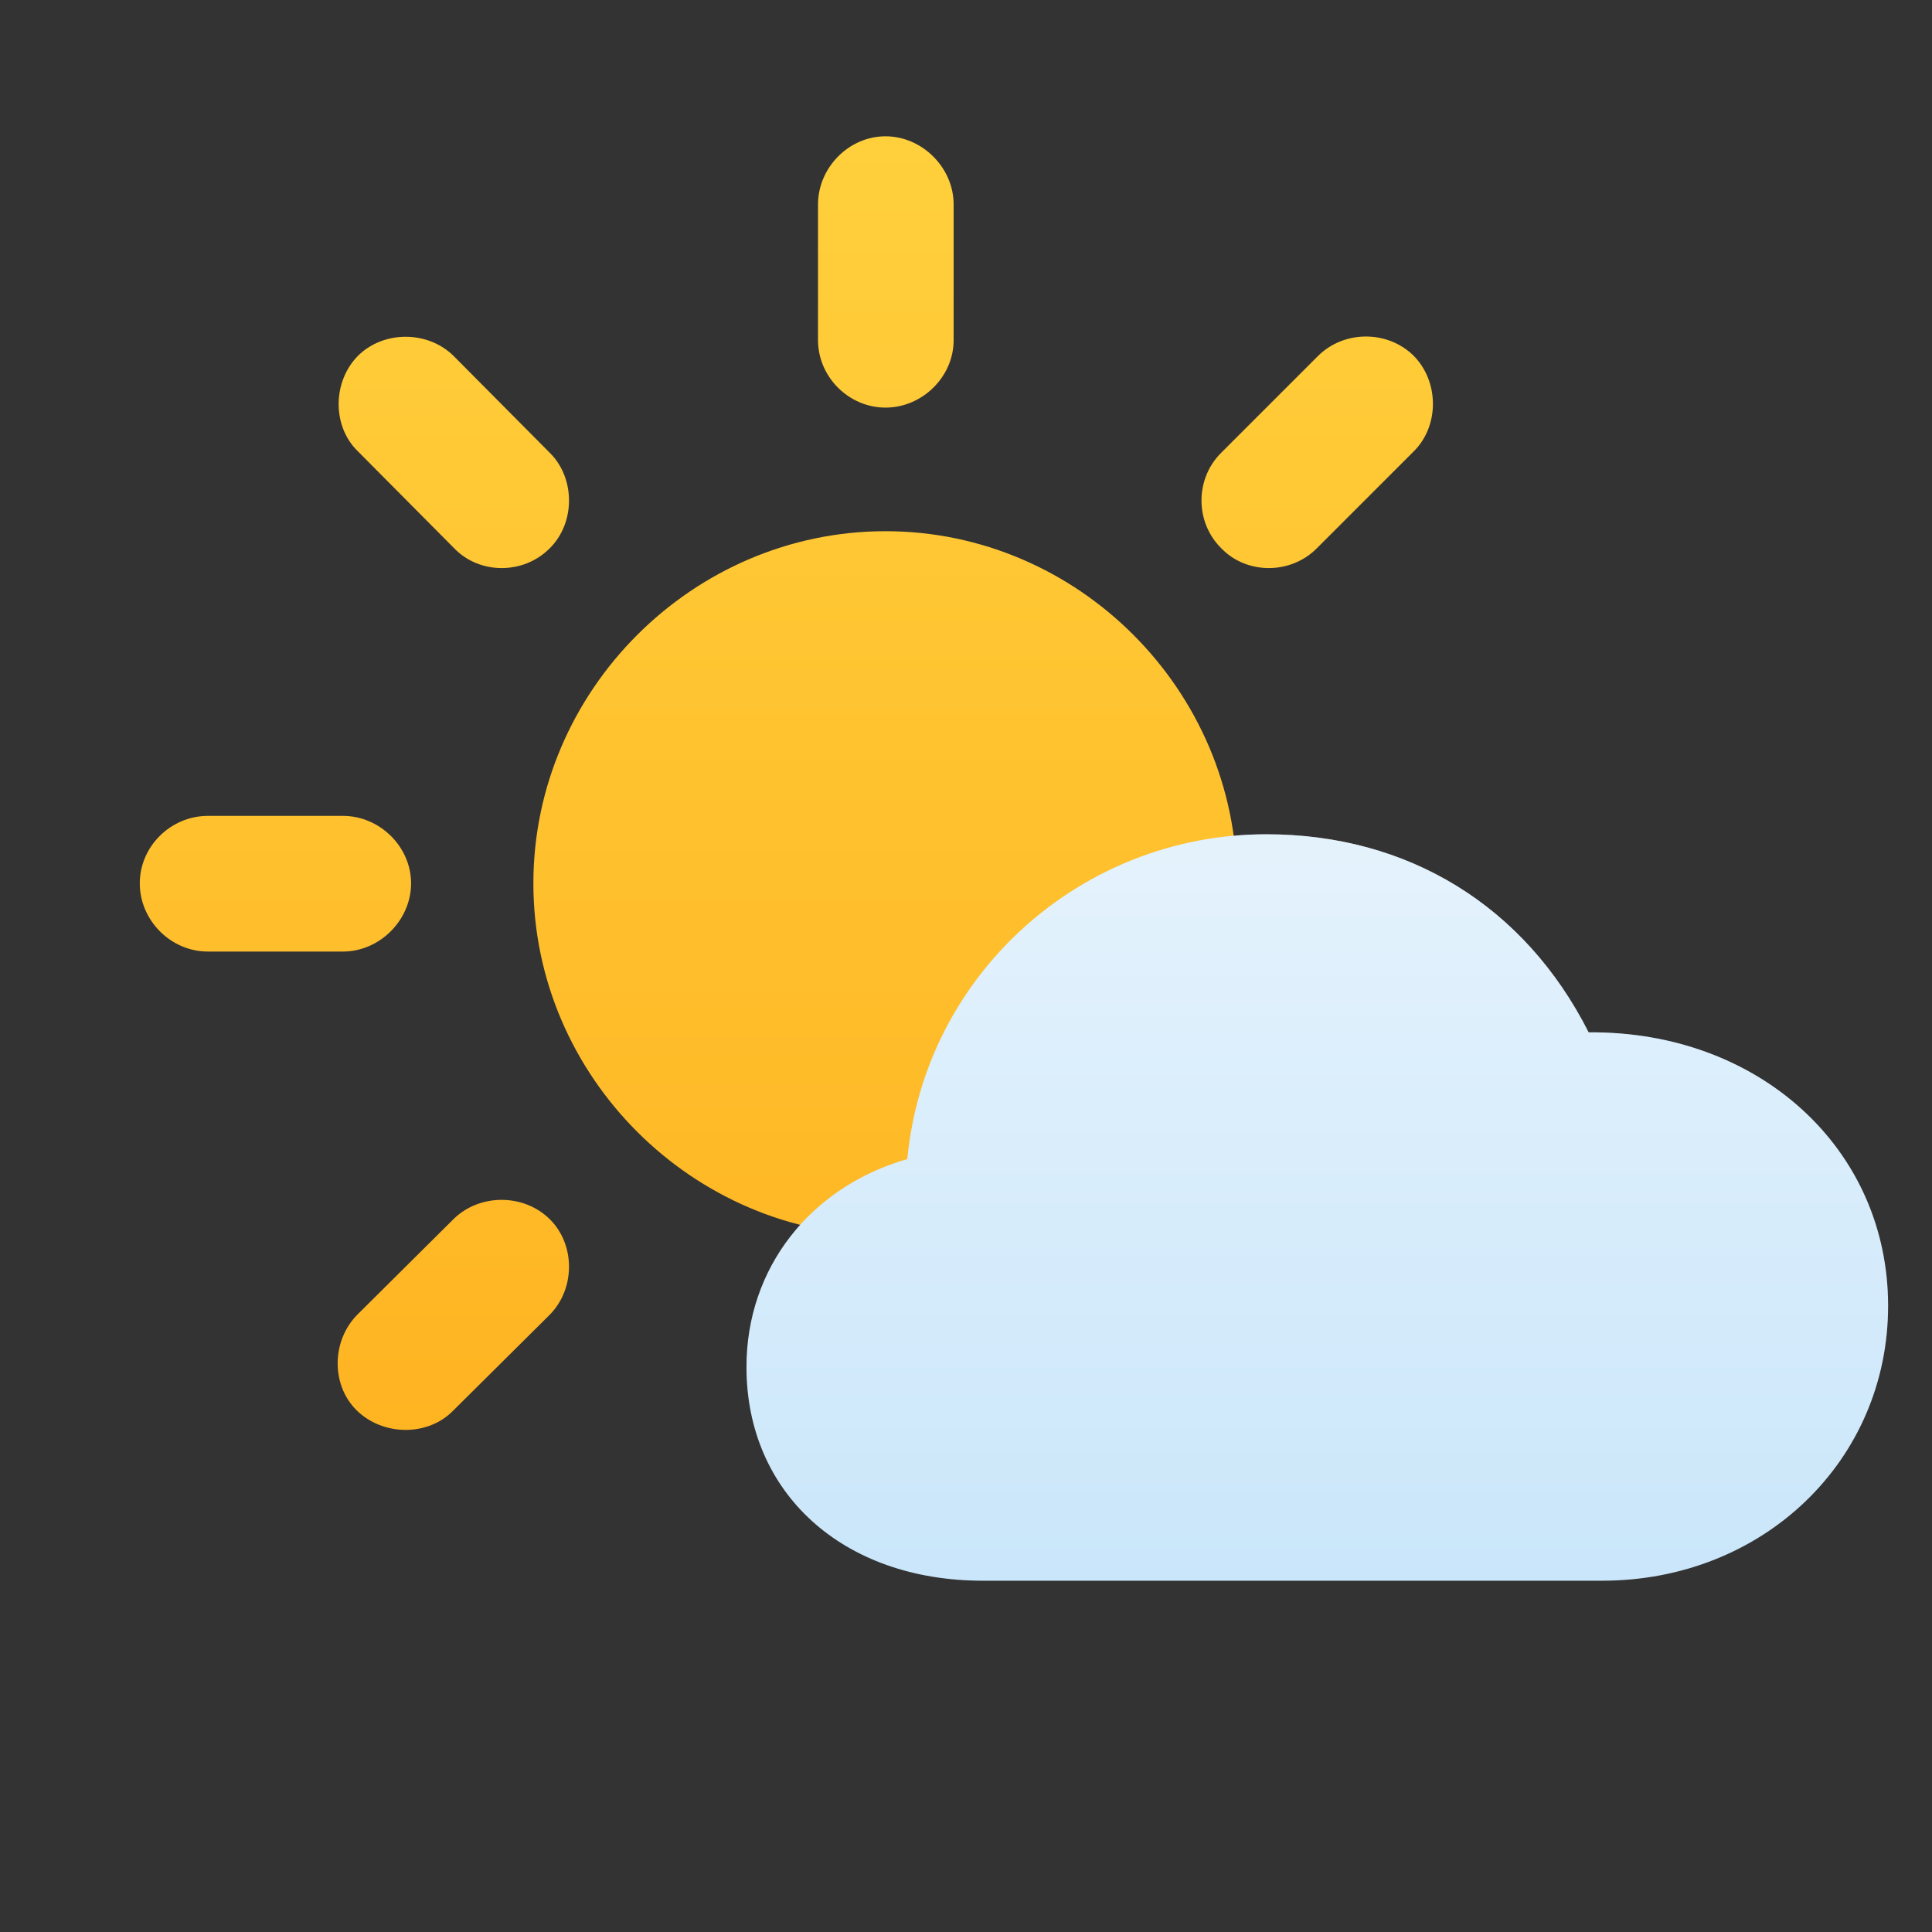 <svg viewBox="0 0 40 40" fill="none" xmlns="http://www.w3.org/2000/svg">
<rect x="0" y="0" width="40" height="40" fill="#333333" stroke="none"/>
<path fill-rule="evenodd" clip-rule="evenodd" d="M18.333 2.822C19.094 2.822 19.744 3.472 19.744 4.233V7.042C19.744 7.803 19.094 8.439 18.333 8.439C17.573 8.439 16.936 7.803 16.936 7.042V4.233C16.936 3.472 17.573 2.822 18.333 2.822ZM25.292 11.358C24.739 10.819 24.739 9.919 25.278 9.38L27.284 7.374C27.824 6.834 28.723 6.834 29.263 7.36C29.802 7.9 29.802 8.827 29.263 9.352L27.271 11.344C26.731 11.898 25.818 11.898 25.292 11.358ZM9.396 11.344C9.922 11.898 10.835 11.898 11.375 11.358C11.914 10.832 11.914 9.906 11.388 9.38L9.396 7.374C8.87 6.848 7.957 6.834 7.418 7.36C6.878 7.9 6.878 8.826 7.404 9.338L9.396 11.344ZM11.043 18.289C11.043 14.291 14.349 10.998 18.333 10.998C22.318 10.998 25.61 14.291 25.61 18.289C25.61 22.288 22.318 25.58 18.333 25.58C14.349 25.58 11.043 22.288 11.043 18.289ZM4.305 16.892C3.53 16.892 2.894 17.529 2.894 18.289C2.894 19.05 3.53 19.701 4.305 19.701H7.1C7.861 19.701 8.511 19.05 8.511 18.289C8.511 17.529 7.861 16.892 7.1 16.892H4.305ZM7.376 29.191C6.851 28.665 6.865 27.752 7.404 27.213L9.396 25.234C9.936 24.709 10.849 24.709 11.388 25.248C11.914 25.774 11.914 26.687 11.375 27.227L9.369 29.219C8.843 29.744 7.916 29.731 7.376 29.191Z" fill="url(#paint0_linear)"/>
<path d="M20.348 32.727C17.449 32.727 15.455 30.914 15.455 28.302C15.455 26.246 16.781 24.575 18.786 23.997C19.145 20.189 22.374 17.273 26.219 17.273C29.149 17.273 31.565 18.751 32.891 21.374C36.418 21.344 39.091 23.785 39.091 27.036C39.091 30.236 36.51 32.727 33.169 32.727H20.348Z" fill="#CAE6FA"/>
<path d="M20.348 32.727C17.449 32.727 15.455 30.914 15.455 28.302C15.455 26.246 16.781 24.575 18.786 23.997C19.145 20.189 22.374 17.273 26.219 17.273C29.149 17.273 31.565 18.751 32.891 21.374C36.418 21.344 39.091 23.785 39.091 27.036C39.091 30.236 36.51 32.727 33.169 32.727H20.348Z" fill="url(#paint1_linear)" fill-opacity="0.5"/>
<defs>
<linearGradient id="paint0_linear" x1="16.281" y1="2.822" x2="16.281" y2="29.605" gradientUnits="userSpaceOnUse">
<stop stop-color="#FFD03C"/>
<stop offset="1" stop-color="#FFB422"/>
</linearGradient>
<linearGradient id="paint1_linear" x1="27.273" y1="17.273" x2="27.273" y2="32.727" gradientUnits="userSpaceOnUse">
<stop stop-color="white"/>
<stop offset="1" stop-color="white" stop-opacity="0"/>
</linearGradient>
</defs>
</svg>
